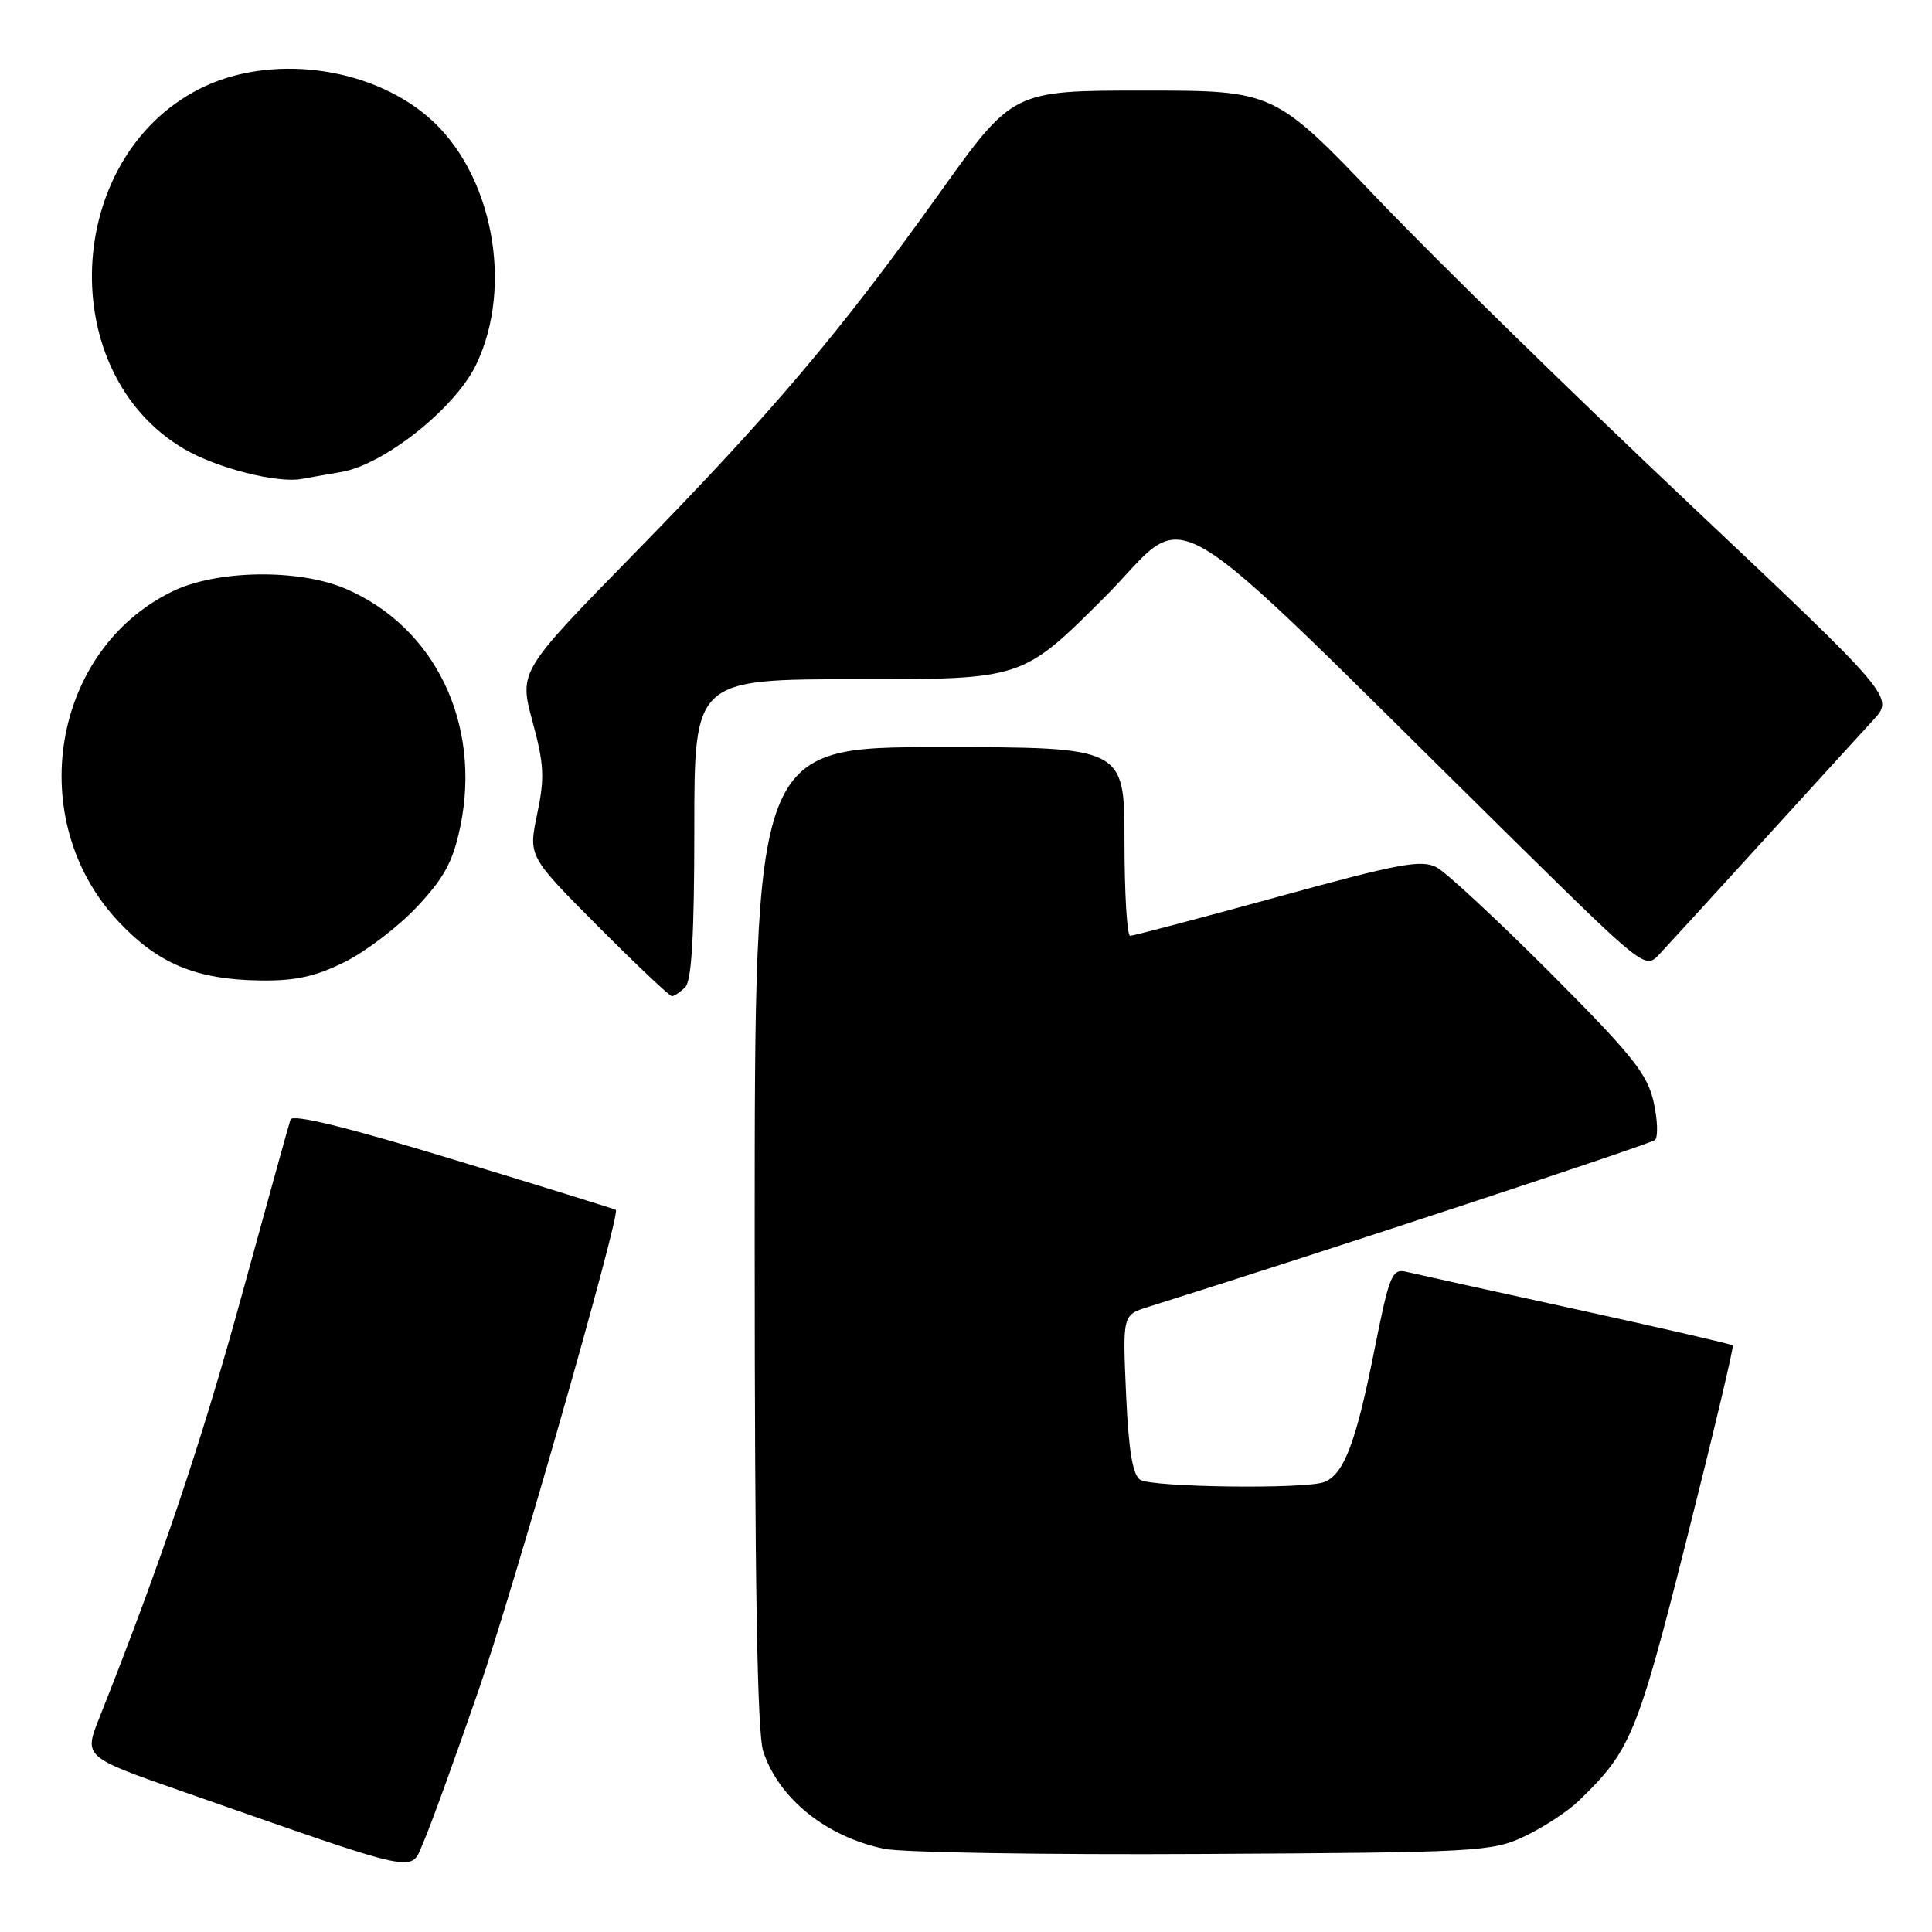 <?xml version="1.0" encoding="UTF-8" standalone="no"?>
<!DOCTYPE svg PUBLIC "-//W3C//DTD SVG 1.1//EN" "http://www.w3.org/Graphics/SVG/1.1/DTD/svg11.dtd" >
<svg xmlns="http://www.w3.org/2000/svg" xmlns:xlink="http://www.w3.org/1999/xlink" version="1.1" viewBox="0 0 256 256">
 <g >
 <path fill="currentColor"
d=" M 63.49 223.75 C 68.07 210.48 82.18 161.09 81.61 160.32 C 81.54 160.23 71.89 157.23 60.17 153.67 C 45.95 149.34 38.74 147.57 38.49 148.35 C 38.28 148.98 35.35 159.55 31.98 171.84 C 26.68 191.18 21.28 207.19 13.15 227.66 C 11.10 232.81 11.10 232.81 24.30 237.42 C 56.46 248.65 54.30 248.19 56.10 244.12 C 56.98 242.13 60.31 232.96 63.49 223.75 Z  M 202.00 243.33 C 204.47 242.16 207.71 240.05 209.18 238.63 C 216.08 231.98 216.93 229.94 223.52 203.86 C 227.03 189.95 229.77 178.44 229.60 178.27 C 229.44 178.11 220.12 175.96 208.90 173.50 C 197.68 171.05 187.55 168.81 186.39 168.53 C 184.42 168.07 184.12 168.83 182.04 179.26 C 179.65 191.22 178.06 195.38 175.46 196.38 C 172.96 197.34 152.68 197.08 151.09 196.08 C 150.08 195.44 149.55 192.23 149.21 184.71 C 148.75 174.24 148.75 174.24 152.12 173.18 C 175.63 165.80 218.68 151.61 219.29 151.05 C 219.73 150.65 219.64 148.37 219.11 145.99 C 218.28 142.30 216.26 139.78 205.43 128.92 C 198.43 121.92 191.66 115.62 190.38 114.94 C 188.37 113.86 185.48 114.39 169.27 118.85 C 158.95 121.68 150.16 124.00 149.75 124.00 C 149.34 124.00 149.00 118.38 149.00 111.50 C 149.00 99.00 149.00 99.00 124.50 99.00 C 100.00 99.00 100.00 99.00 100.00 163.85 C 100.00 209.69 100.33 229.70 101.14 232.10 C 103.23 238.36 109.49 243.38 117.18 244.98 C 119.56 245.47 138.60 245.78 159.50 245.66 C 195.89 245.46 197.69 245.36 202.00 243.33 Z  M 90.80 130.80 C 91.65 129.95 92.00 123.87 92.00 109.80 C 92.00 90.00 92.00 90.00 113.73 90.00 C 135.47 90.00 135.47 90.00 146.23 79.27 C 158.33 67.21 152.01 63.47 200.74 111.48 C 217.77 128.25 218.01 128.44 219.84 126.48 C 220.87 125.39 227.03 118.65 233.54 111.50 C 240.05 104.35 246.64 97.12 248.19 95.44 C 251.02 92.39 251.02 92.39 223.76 66.67 C 208.77 52.53 190.28 34.44 182.67 26.48 C 168.84 12.00 168.84 12.00 151.52 12.00 C 134.20 12.00 134.20 12.00 124.49 25.59 C 111.32 44.03 102.32 54.66 84.15 73.23 C 68.77 88.95 68.77 88.95 70.56 95.60 C 72.10 101.27 72.19 103.06 71.18 107.86 C 70.01 113.47 70.01 113.47 79.23 122.73 C 84.31 127.83 88.72 132.00 89.03 132.00 C 89.34 132.00 90.14 131.46 90.80 130.80 Z  M 45.70 127.46 C 48.51 126.06 52.82 122.76 55.30 120.11 C 58.88 116.29 60.04 114.13 60.99 109.53 C 63.82 95.92 57.65 83.11 45.82 78.02 C 39.60 75.34 28.72 75.50 22.85 78.36 C 6.83 86.15 3.12 108.67 15.66 122.07 C 20.94 127.71 25.99 129.81 34.55 129.92 C 39.14 129.98 41.84 129.39 45.70 127.46 Z  M 45.18 62.55 C 50.87 61.60 60.27 54.13 63.07 48.36 C 68.15 37.87 65.23 22.77 56.72 15.49 C 48.79 8.70 35.61 7.10 26.40 11.79 C 8.41 20.98 7.21 49.42 24.40 59.49 C 28.72 62.03 36.76 64.07 40.00 63.46 C 40.83 63.30 43.16 62.90 45.18 62.55 Z "/>
</g>
</svg>